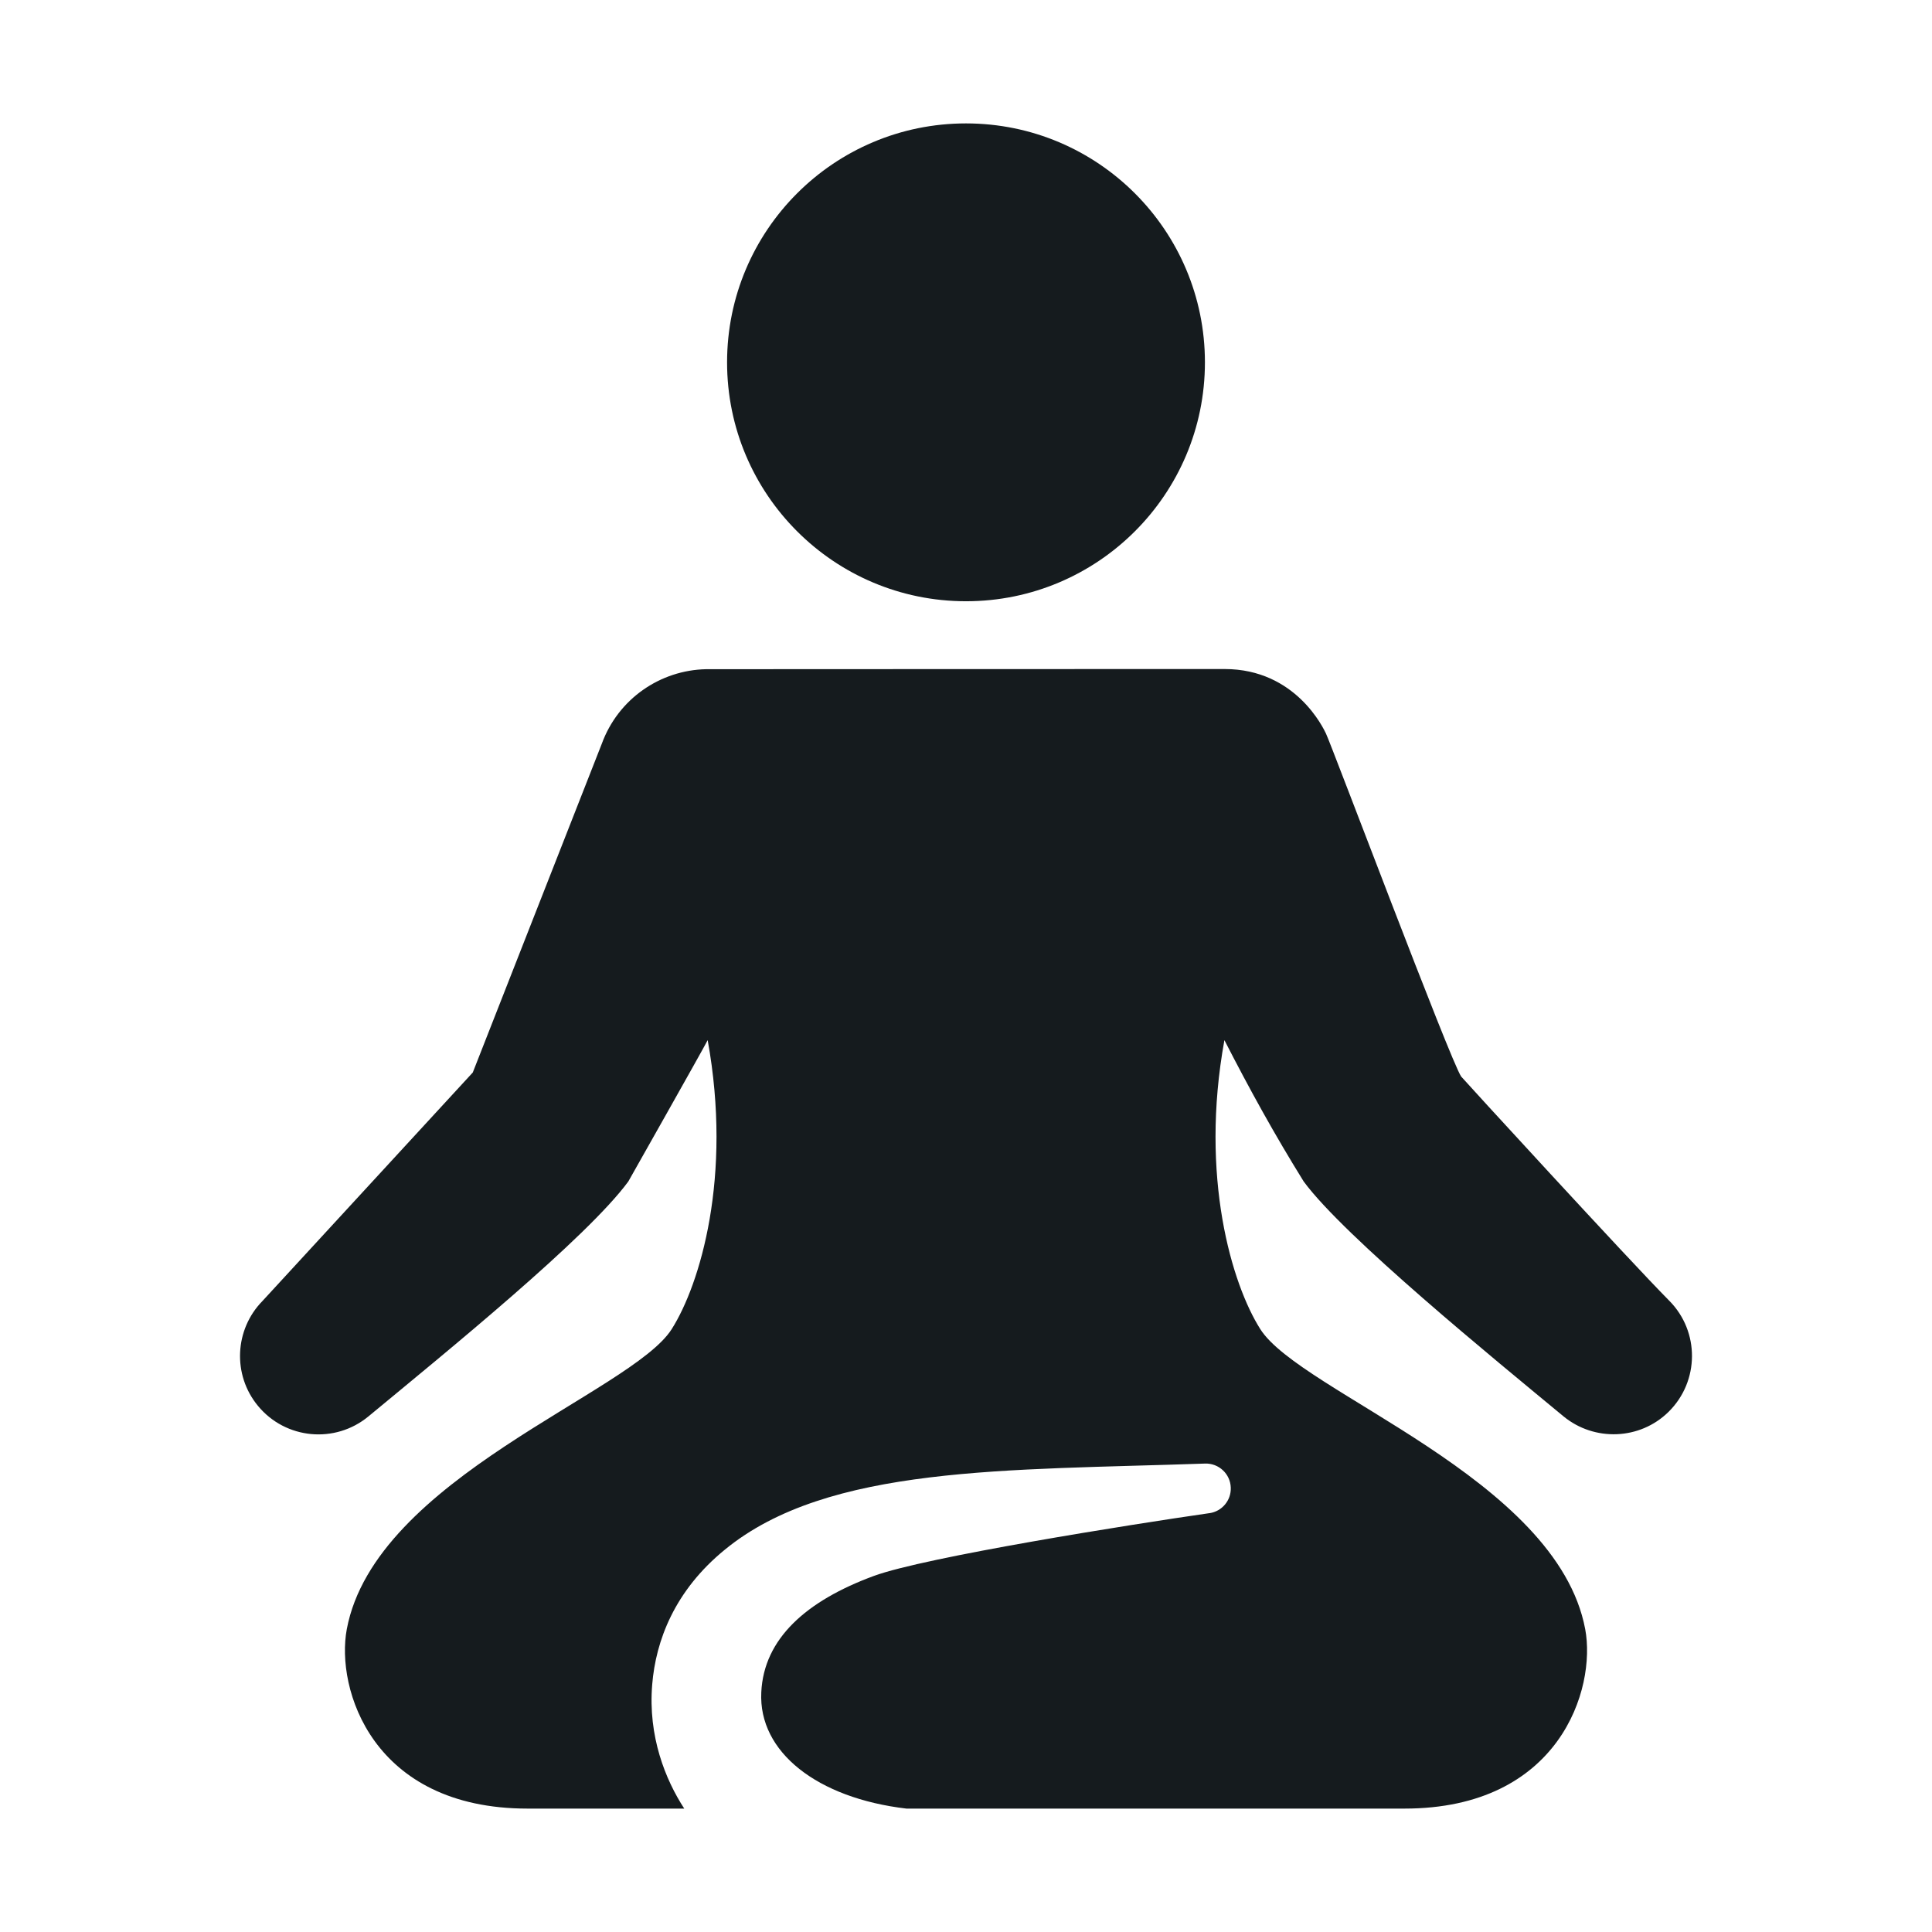 <svg width="24" height="24" viewBox="0 0 24 24" fill="#151B1E" xmlns="http://www.w3.org/2000/svg">
<path d="M12 7.469C13.639 7.469 14.968 6.14 14.968 4.501C14.968 2.862 13.639 1.533 12 1.533C10.361 1.533 9.032 2.862 9.032 4.501C9.032 6.14 10.361 7.469 12 7.469ZM20.737 16.159L20.733 16.155C20.228 15.645 18.167 13.395 18.151 13.373C18.016 13.175 16.543 9.261 16.471 9.111C16.443 9.054 16.099 8.311 15.213 8.311C15.213 8.311 8.775 8.312 8.77 8.313C8.205 8.325 7.68 8.678 7.475 9.241L5.873 13.323L3.26 16.162C2.915 16.514 2.884 17.077 3.205 17.465C3.548 17.88 4.162 17.938 4.577 17.595C5.551 16.789 7.289 15.379 7.805 14.677C7.805 14.677 8.724 13.052 8.791 12.921C9.099 14.617 8.697 15.954 8.344 16.511C7.844 17.3 4.661 18.361 4.308 20.238C4.169 20.978 4.625 22.467 6.553 22.467H8.5C8.267 22.109 8.048 21.57 8.102 20.925C8.146 20.384 8.378 19.761 9.005 19.25C10.287 18.198 12.516 18.267 14.969 18.181C15.14 18.175 15.284 18.309 15.289 18.48C15.295 18.639 15.18 18.774 15.026 18.797L15.023 18.797C14.057 18.936 11.494 19.342 10.855 19.577C10.016 19.886 9.488 20.356 9.457 21.022C9.42 21.765 10.153 22.337 11.26 22.467H17.447C19.375 22.467 19.831 20.978 19.692 20.238C19.339 18.361 16.156 17.3 15.656 16.511C15.303 15.954 14.901 14.617 15.21 12.921C15.528 13.541 15.831 14.09 16.195 14.677C16.7 15.364 18.562 16.882 19.423 17.595C19.804 17.908 20.371 17.891 20.729 17.537C21.112 17.158 21.115 16.541 20.737 16.159Z"/>
</svg>
